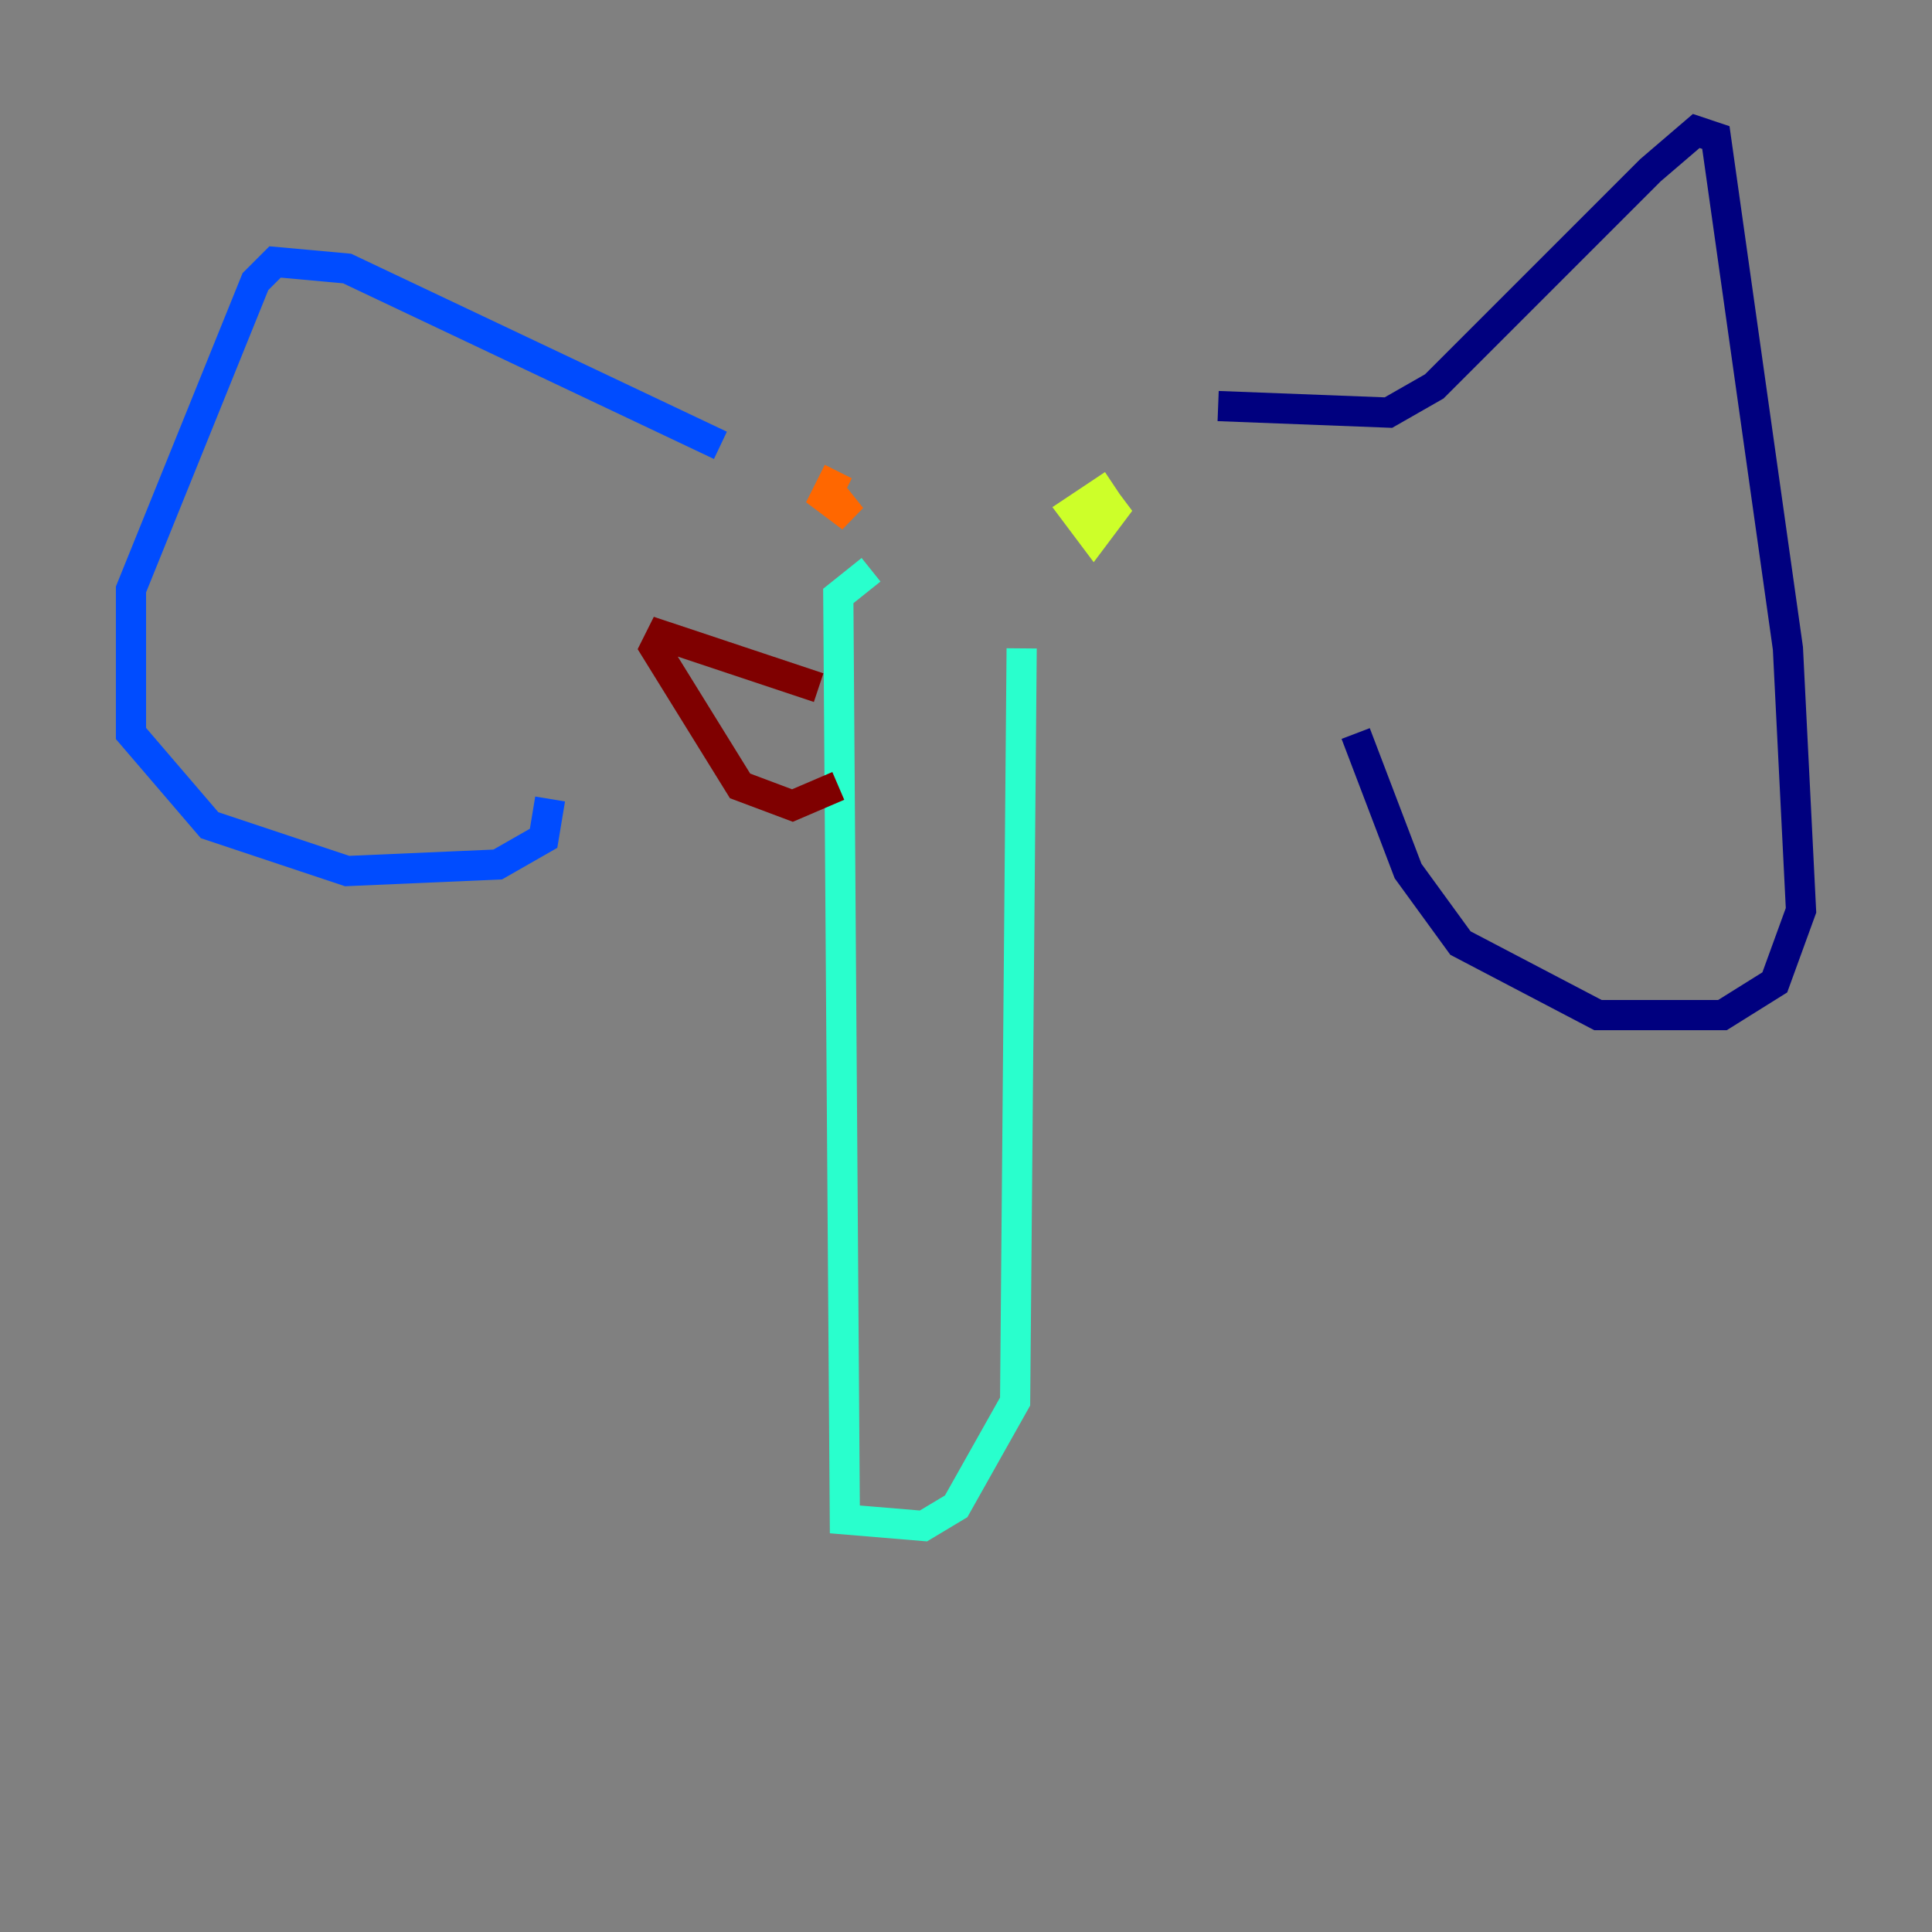<?xml version="1.0" encoding="utf-8" ?>
<svg baseProfile="tiny" height="128" version="1.2" viewBox="0,0,128,128" width="128" xmlns="http://www.w3.org/2000/svg" xmlns:ev="http://www.w3.org/2001/xml-events" xmlns:xlink="http://www.w3.org/1999/xlink"><rect x="0" y="0" width="128" height="128" fill="#808080" stroke="none"/><defs /><polyline fill="none" points="80.705,26.902 91.986,27.336 95.024,25.6 109.342,11.281 112.38,8.678 113.681,9.112 118.454,42.956 119.322,60.312 117.586,65.085 114.115,67.254 105.871,67.254 96.759,62.481 93.288,57.709 89.817,48.597" stroke="#00007f" stroke-width="2" /><polyline fill="none" points="47.729,29.505 22.997,17.79 18.224,17.356 16.922,18.658 8.678,39.051 8.678,48.597 13.885,54.671 22.997,57.709 32.976,57.275 36.014,55.539 36.447,52.936" stroke="#004cff" stroke-width="2" /><polyline fill="none" points="57.709,37.749 55.539,39.485 55.973,100.664 61.18,101.098 63.349,99.797 67.254,92.854 67.688,42.956" stroke="#29ffcd" stroke-width="2" /><polyline fill="none" points="73.763,32.108 71.159,33.844 72.461,35.58 73.763,33.844 72.461,32.108" stroke="#cdff29" stroke-width="2" /><polyline fill="none" points="55.539,31.241 54.671,32.976 56.407,34.278 54.671,32.108" stroke="#ff6700" stroke-width="2" /><polyline fill="none" points="54.237,45.559 43.824,42.088 43.39,42.956 49.031,52.068 52.502,53.37 55.539,52.068" stroke="#7f0000" stroke-width="2" /></svg>